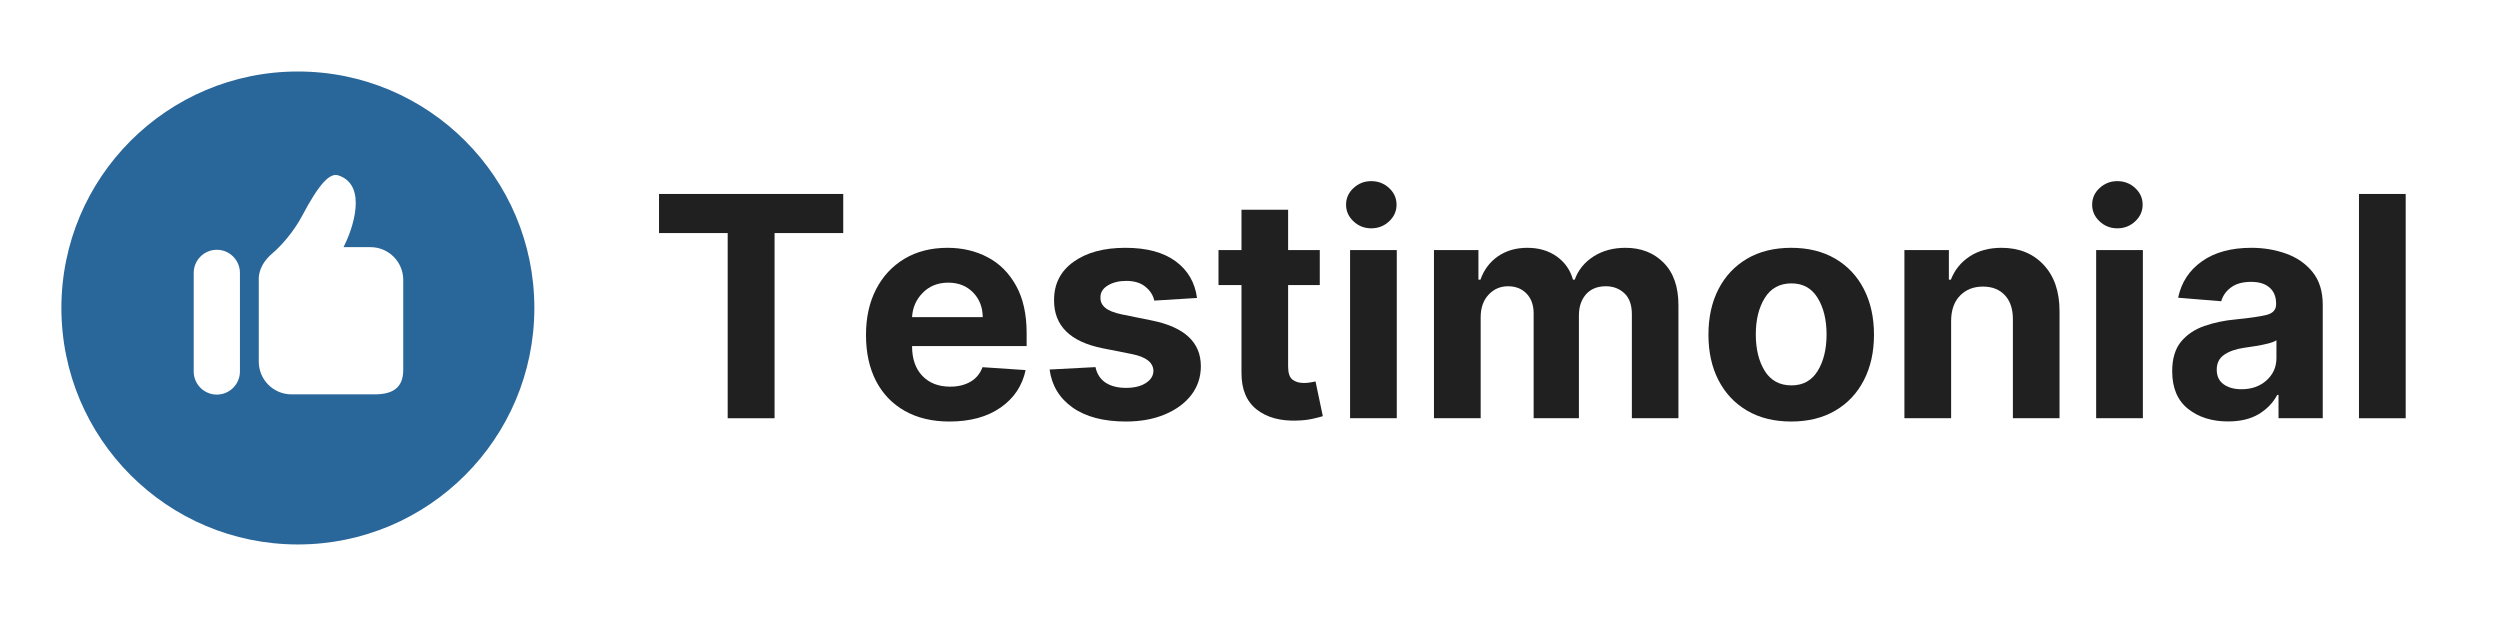 <svg width="202" height="50" viewBox="0 0 202 50" fill="none" xmlns="http://www.w3.org/2000/svg">
<g id="logo.5ff3c18e 1">
<g id="surface1">
<g id="Group">
<g id="glyph0-1">
<path id="Vector" d="M53.249 18.831V15.672H68.133V18.831H62.585V33.794H58.797V18.831H53.249Z" fill="#202020"/>
</g>
</g>
<g id="Group_2">
<g id="glyph0-2">
<path id="Vector_2" d="M76.712 34.059C75.322 34.059 74.122 33.774 73.112 33.204C72.102 32.635 71.325 31.828 70.782 30.783C70.241 29.734 69.972 28.494 69.972 27.06C69.972 25.662 70.241 24.436 70.782 23.383C71.325 22.326 72.091 21.502 73.08 20.909C74.067 20.319 75.23 20.023 76.563 20.023C77.758 20.023 78.837 20.278 79.8 20.786C80.767 21.291 81.532 22.059 82.099 23.085C82.668 24.108 82.953 25.388 82.953 26.924V27.96H73.695V27.973C73.695 28.988 73.97 29.786 74.524 30.369C75.081 30.951 75.832 31.242 76.777 31.242C77.406 31.242 77.95 31.111 78.408 30.848C78.87 30.581 79.195 30.187 79.386 29.669L82.869 29.902C82.605 31.163 81.934 32.172 80.856 32.926C79.776 33.682 78.395 34.059 76.712 34.059ZM73.695 25.623H79.405C79.396 24.817 79.135 24.151 78.622 23.629C78.107 23.103 77.441 22.839 76.621 22.839C75.783 22.839 75.097 23.111 74.563 23.655C74.027 24.195 73.737 24.851 73.695 25.623Z" fill="#202020"/>
</g>
</g>
<g id="Group_3">
<g id="glyph0-3">
<path id="Vector_3" d="M96.719 24.075L93.268 24.289C93.172 23.854 92.933 23.48 92.549 23.169C92.169 22.855 91.651 22.696 90.995 22.696C90.412 22.696 89.917 22.819 89.513 23.065C89.106 23.308 88.907 23.634 88.917 24.043C88.907 24.367 89.035 24.642 89.299 24.865C89.561 25.09 90.008 25.27 90.639 25.403L93.099 25.901C95.715 26.437 97.025 27.662 97.029 29.579C97.029 30.472 96.767 31.256 96.246 31.929C95.723 32.599 95.006 33.12 94.096 33.496C93.19 33.871 92.149 34.059 90.976 34.059C89.176 34.059 87.74 33.683 86.67 32.932C85.604 32.178 84.982 31.152 84.806 29.857L88.516 29.663C88.632 30.216 88.904 30.634 89.331 30.919C89.762 31.2 90.312 31.34 90.982 31.34C91.646 31.34 92.18 31.21 92.581 30.951C92.986 30.692 93.192 30.362 93.197 29.961C93.179 29.287 92.598 28.837 91.455 28.608L89.098 28.141C86.47 27.615 85.159 26.32 85.168 24.257C85.163 22.946 85.688 21.911 86.742 21.155C87.794 20.401 89.191 20.023 90.93 20.023C92.648 20.023 94.001 20.385 94.99 21.11C95.977 21.835 96.553 22.824 96.719 24.075Z" fill="#202020"/>
</g>
</g>
<g id="Group_4">
<g id="glyph0-4">
<path id="Vector_4" d="M106.638 20.204V23.033H104.08V29.618C104.08 30.136 104.197 30.488 104.43 30.673C104.666 30.854 104.975 30.945 105.356 30.945C105.532 30.945 105.709 30.93 105.887 30.899C106.063 30.866 106.199 30.84 106.295 30.822L106.884 33.625C106.698 33.687 106.432 33.755 106.087 33.832C105.746 33.913 105.331 33.964 104.844 33.981C103.472 34.036 102.371 33.74 101.542 33.088C100.714 32.437 100.303 31.443 100.312 30.11V23.033H98.454V20.204H100.312V16.947H104.08V20.204H106.638Z" fill="#202020"/>
</g>
</g>
<g id="Group_5">
<g id="glyph0-5">
<path id="Vector_5" d="M109.086 33.793V20.204H112.86V33.793H109.086ZM110.795 18.449C110.242 18.449 109.766 18.261 109.364 17.886C108.963 17.51 108.762 17.062 108.762 16.539C108.762 16.013 108.963 15.565 109.364 15.193C109.766 14.822 110.242 14.636 110.795 14.636C111.355 14.636 111.837 14.822 112.239 15.193C112.64 15.565 112.841 16.013 112.841 16.539C112.841 17.062 112.64 17.51 112.239 17.886C111.837 18.261 111.355 18.449 110.795 18.449Z" fill="#202020"/>
</g>
</g>
<g id="Group_6">
<g id="glyph0-6">
<path id="Vector_6" d="M115.864 33.793V20.204H119.457V22.599H119.619C119.904 21.796 120.376 21.167 121.037 20.709C121.7 20.252 122.49 20.023 123.406 20.023C124.339 20.023 125.13 20.256 125.782 20.722C126.438 21.185 126.877 21.809 127.097 22.599H127.239C127.514 21.822 128.018 21.199 128.748 20.728C129.476 20.259 130.34 20.023 131.337 20.023C132.602 20.023 133.631 20.427 134.426 21.233C135.219 22.036 135.617 23.175 135.617 24.652V33.793H131.855V25.396C131.855 24.642 131.655 24.075 131.253 23.7C130.852 23.321 130.35 23.13 129.751 23.13C129.065 23.13 128.529 23.349 128.146 23.784C127.765 24.221 127.576 24.791 127.576 25.493V33.793H123.918V25.319C123.918 24.65 123.727 24.119 123.348 23.726C122.968 23.329 122.468 23.13 121.846 23.13C121.22 23.13 120.695 23.36 120.273 23.816C119.849 24.274 119.638 24.881 119.638 25.636V33.793H115.864Z" fill="#202020"/>
</g>
</g>
<g id="Group_7">
<g id="glyph0-7">
<path id="Vector_7" d="M144.73 34.059C143.353 34.059 142.163 33.766 141.163 33.178C140.166 32.592 139.395 31.772 138.852 30.718C138.311 29.666 138.042 28.442 138.042 27.047C138.042 25.645 138.311 24.417 138.852 23.363C139.395 22.311 140.166 21.491 141.163 20.903C142.163 20.317 143.353 20.023 144.73 20.023C146.103 20.023 147.289 20.317 148.291 20.903C149.292 21.491 150.062 22.311 150.603 23.363C151.146 24.417 151.418 25.645 151.418 27.047C151.418 28.442 151.146 29.666 150.603 30.718C150.062 31.772 149.292 32.592 148.291 33.178C147.289 33.766 146.103 34.059 144.73 34.059ZM144.75 31.139C145.682 31.139 146.388 30.75 146.867 29.974C147.346 29.193 147.586 28.209 147.586 27.021C147.586 25.84 147.346 24.857 146.867 24.075C146.388 23.29 145.682 22.897 144.75 22.897C143.8 22.897 143.081 23.29 142.594 24.075C142.11 24.857 141.869 25.84 141.869 27.021C141.869 28.209 142.11 29.193 142.594 29.974C143.081 30.75 143.8 31.139 144.75 31.139Z" fill="#202020"/>
</g>
</g>
<g id="Group_8">
<g id="glyph0-8">
<path id="Vector_8" d="M157.651 25.934V33.793H153.876V20.204H157.469V22.599H157.631C157.937 21.809 158.442 21.185 159.146 20.722C159.853 20.256 160.71 20.023 161.716 20.023C163.131 20.023 164.267 20.48 165.122 21.395C165.98 22.306 166.41 23.554 166.41 25.137V33.793H162.642V25.811C162.646 24.979 162.432 24.328 162.001 23.862C161.569 23.392 160.975 23.156 160.221 23.156C159.46 23.156 158.843 23.401 158.369 23.888C157.893 24.377 157.654 25.058 157.651 25.934Z" fill="#202020"/>
</g>
</g>
<g id="Group_9">
<g id="glyph0-5_2">
<path id="Vector_9" d="M169.369 33.793V20.204H173.144V33.793H169.369ZM171.079 18.449C170.525 18.449 170.049 18.261 169.648 17.886C169.246 17.51 169.046 17.062 169.046 16.539C169.046 16.013 169.246 15.565 169.648 15.193C170.049 14.822 170.525 14.636 171.079 14.636C171.639 14.636 172.121 14.822 172.522 15.193C172.924 15.565 173.125 16.013 173.125 16.539C173.125 17.062 172.924 17.51 172.522 17.886C172.121 18.261 171.639 18.449 171.079 18.449Z" fill="#202020"/>
</g>
</g>
<g id="Group_10">
<g id="glyph0-9">
<path id="Vector_10" d="M180.025 34.052C178.726 34.052 177.649 33.714 176.795 33.036C175.94 32.355 175.513 31.343 175.513 30C175.513 28.986 175.749 28.19 176.225 27.61C176.704 27.033 177.332 26.61 178.109 26.341C178.886 26.07 179.723 25.893 180.621 25.811C181.799 25.694 182.641 25.571 183.146 25.442C183.654 25.312 183.91 25.027 183.91 24.587V24.535C183.91 23.975 183.732 23.541 183.379 23.234C183.029 22.928 182.533 22.774 181.89 22.774C181.212 22.774 180.673 22.923 180.271 23.221C179.87 23.515 179.604 23.888 179.475 24.341L175.992 24.056C176.251 22.818 176.893 21.835 177.921 21.11C178.952 20.385 180.281 20.023 181.909 20.023C182.919 20.023 183.861 20.183 184.739 20.502C185.619 20.822 186.328 21.321 186.869 21.997C187.408 22.671 187.678 23.548 187.678 24.626V33.793H184.104V31.909H184.001C183.667 32.541 183.172 33.055 182.511 33.457C181.854 33.853 181.026 34.052 180.025 34.052ZM181.107 31.45C181.93 31.45 182.609 31.21 183.139 30.731C183.67 30.249 183.936 29.65 183.936 28.938V27.494C183.789 27.594 183.56 27.682 183.25 27.759C182.939 27.837 182.609 27.905 182.259 27.96C181.909 28.017 181.595 28.064 181.32 28.102C180.66 28.198 180.126 28.384 179.721 28.659C179.315 28.936 179.112 29.339 179.112 29.87C179.112 30.393 179.3 30.788 179.676 31.055C180.051 31.319 180.527 31.45 181.107 31.45Z" fill="#202020"/>
</g>
</g>
<g id="Group_11">
<g id="glyph0-10">
<path id="Vector_11" d="M194.38 15.672V33.794H190.605V15.672H194.38Z" fill="#202020"/>
</g>
</g>
<g id="Group_12">
<path id="Vector_12" d="M24.069 5.777C13.515 5.777 4.961 14.333 4.961 24.884C4.961 35.438 13.515 43.992 24.069 43.992C34.62 43.992 43.176 35.436 43.176 24.884C43.176 14.333 34.62 5.777 24.069 5.777ZM19.387 30.015C19.387 31.048 18.551 31.883 17.52 31.883C16.487 31.883 15.652 31.048 15.652 30.015V22.052C15.652 21.019 16.487 20.182 17.52 20.182C18.551 20.182 19.387 21.019 19.387 22.052V30.015ZM32.582 29.881C32.582 31.341 31.729 31.864 30.269 31.864H23.552C22.092 31.864 20.909 30.68 20.909 29.221V22.613C20.909 22.613 20.778 21.514 21.995 20.482C22.683 19.897 23.704 18.782 24.418 17.429C25.836 14.741 26.684 13.957 27.33 14.168C29.722 14.943 28.526 18.489 27.754 19.97H29.939C31.397 19.97 32.582 21.154 32.582 22.613V29.881Z" fill="#29669A"/>
</g>
</g>
</g>
</svg>
